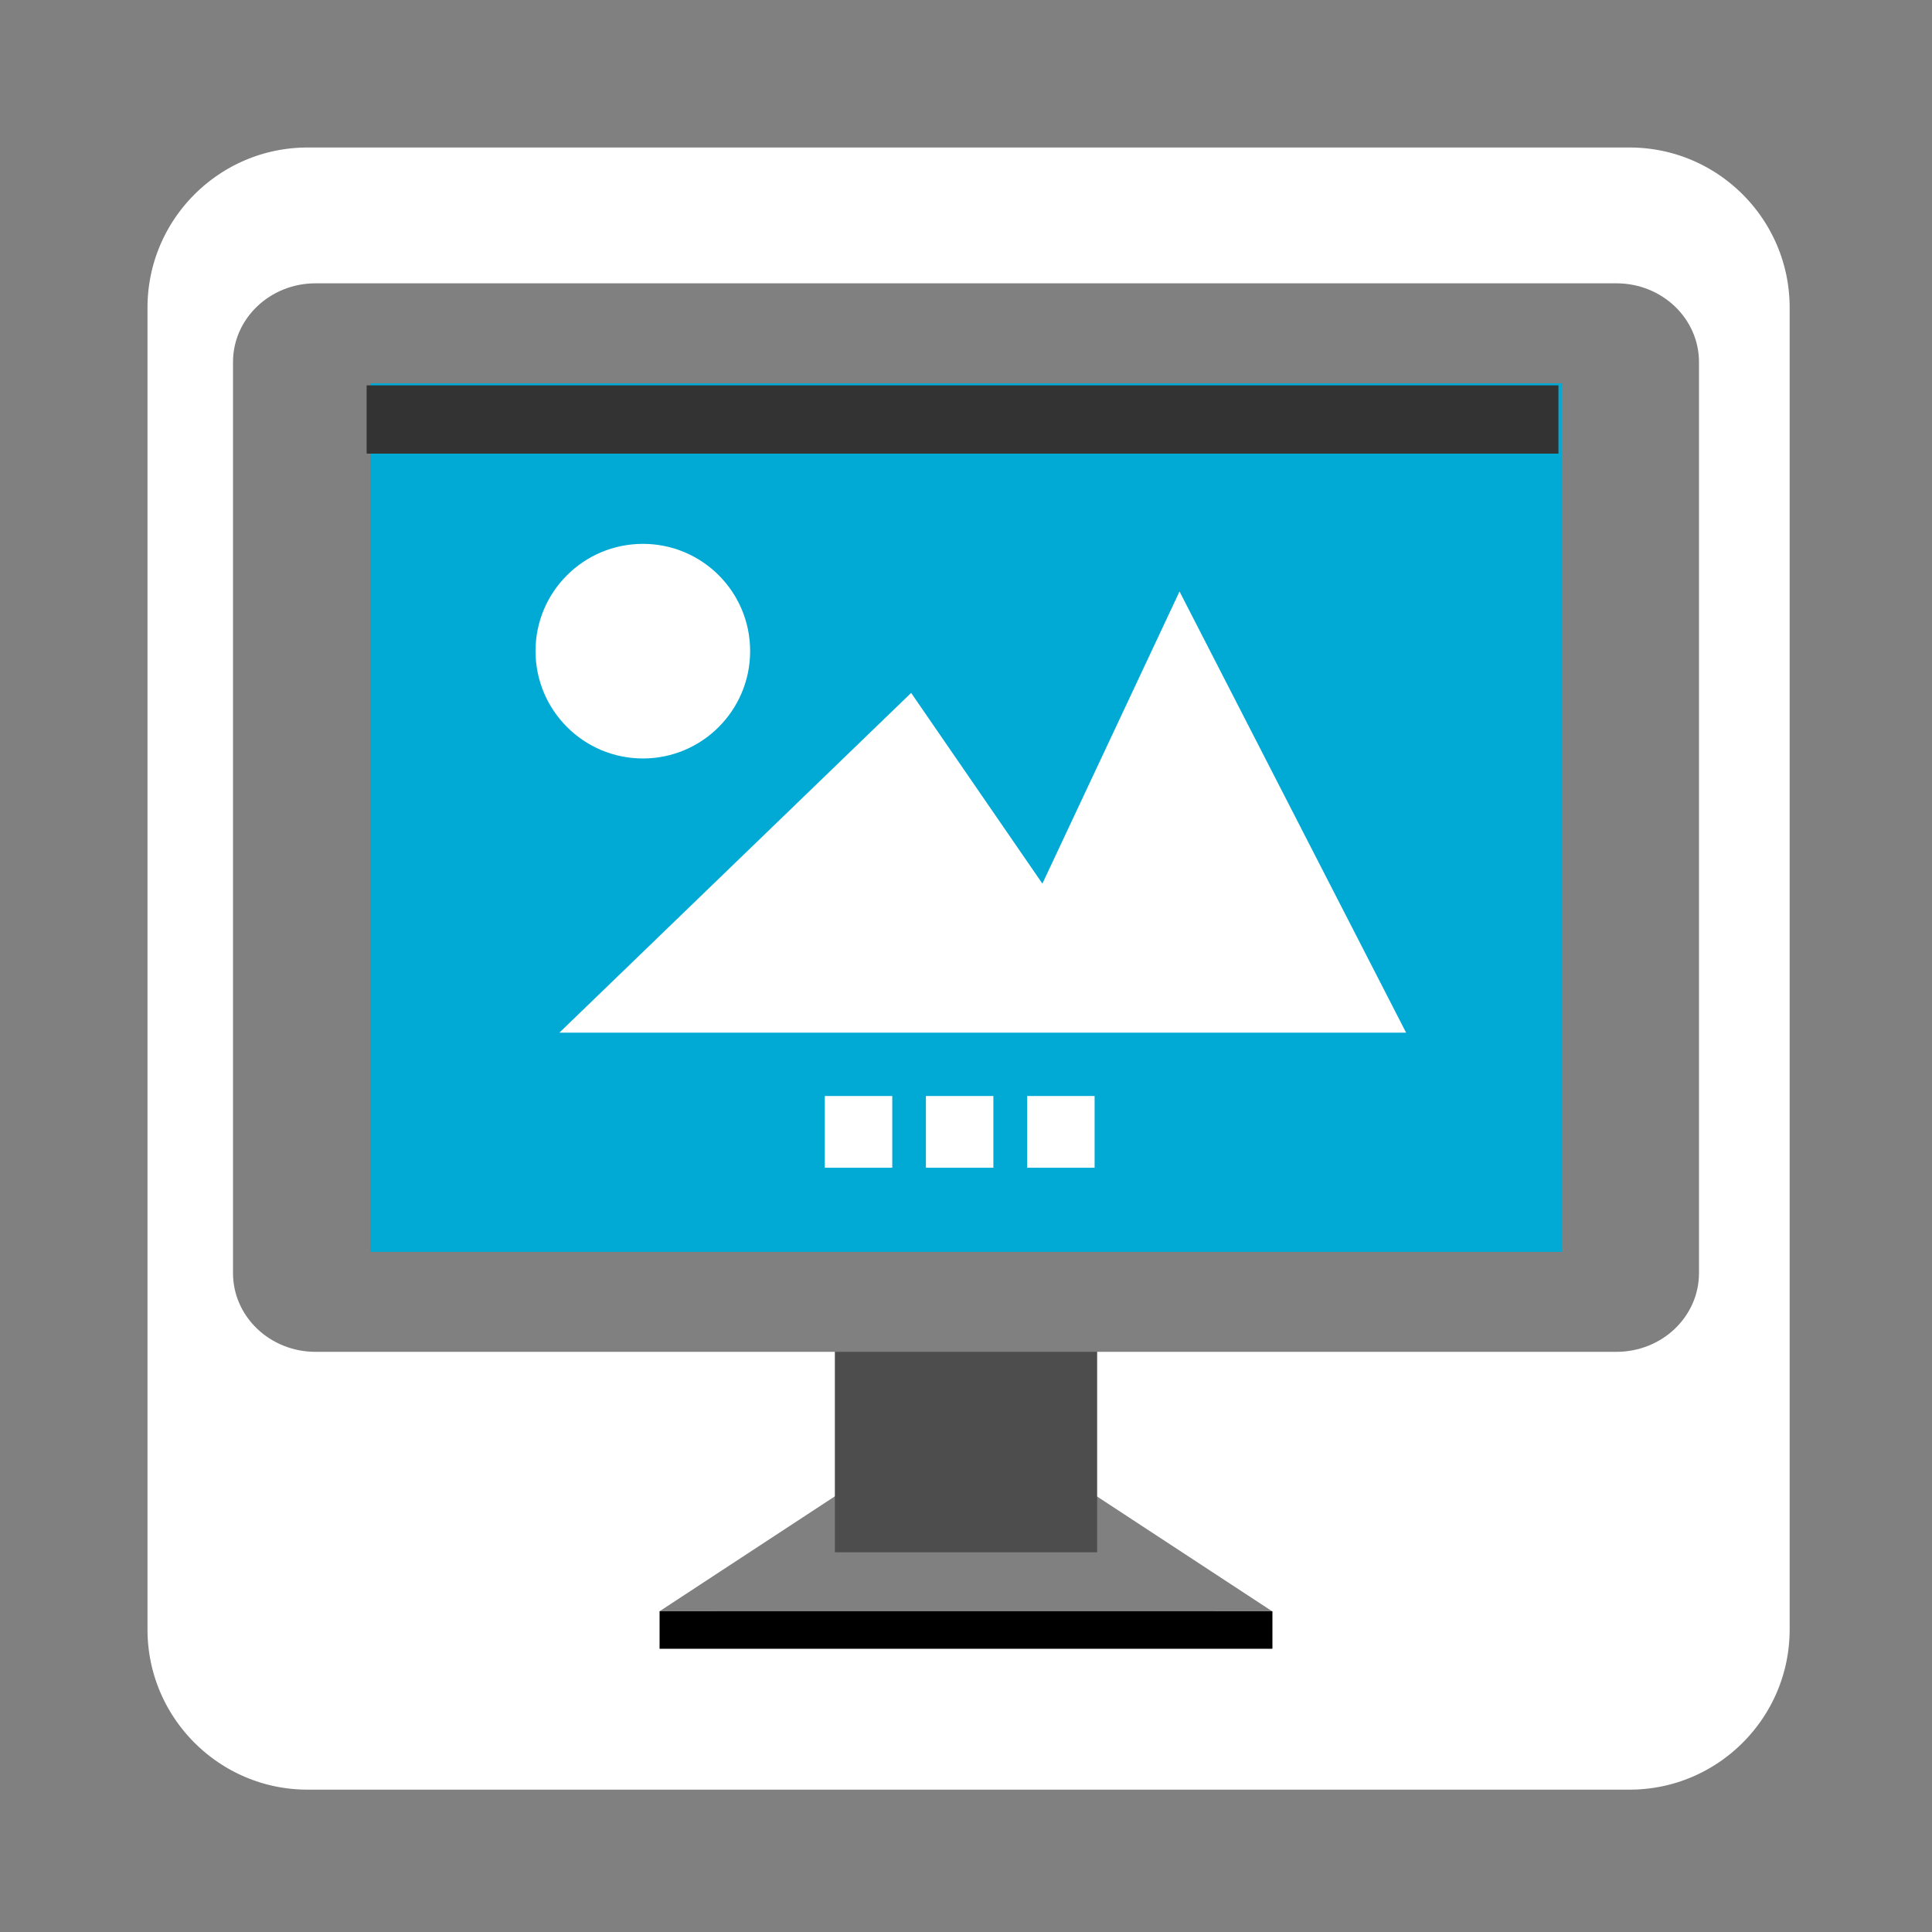
<svg xmlns="http://www.w3.org/2000/svg" xmlns:xlink="http://www.w3.org/1999/xlink" width="48px" height="48px" viewBox="0 0 48 48" version="1.1">
<rect x="0" y="0" width="48" height="48" fill="#808080" stroke="none"/>
<g id="surface1">
<path style="fill-rule:nonzero;fill:rgb(100%,100%,100%);fill-opacity:1;stroke-width:28.217;stroke-linecap:butt;stroke-linejoin:miter;stroke:rgb(50.196%,50.196%,50.196%);stroke-opacity:1;stroke-miterlimit:4;" d="M 81.333 24.875 L 430.667 24.875 C 461.833 24.875 487.125 50.167 487.125 81.333 L 487.125 430.667 C 487.125 461.833 461.833 487.125 430.667 487.125 L 81.333 487.125 C 50.167 487.125 24.875 461.833 24.875 430.667 L 24.875 81.333 C 24.875 50.167 50.167 24.875 81.333 24.875 Z M 81.333 24.875 " transform="matrix(0.094,0,0,0.094,0,0)"/>
<path style=" stroke:none;fill-rule:evenodd;fill:rgb(50.196%,50.196%,50.196%);fill-opacity:1;" d="M 21.07 37.891 L 16.387 40.961 L 31.605 40.961 L 26.922 37.891 Z M 21.07 37.891 "/>
<path style=" stroke:none;fill-rule:evenodd;fill:rgb(50.196%,50.196%,50.196%);fill-opacity:1;" d="M 21.07 36.961 L 16.387 40.031 L 31.605 40.031 L 26.922 36.961 Z M 21.07 36.961 "/>
<path style=" stroke:none;fill-rule:nonzero;fill:rgb(30.196%,30.196%,30.196%);fill-opacity:1;" d="M 20.742 31.32 L 27.258 31.32 L 27.258 38.566 L 20.742 38.566 Z M 20.742 31.32 "/>
<path style=" stroke:none;fill-rule:nonzero;fill:rgb(50.196%,50.196%,50.196%);fill-opacity:1;" d="M 7.84 7.039 L 40.16 7.039 C 41.293 7.039 42.211 7.914 42.211 8.996 L 42.211 31.629 C 42.211 32.711 41.293 33.586 40.16 33.586 L 7.84 33.586 C 6.707 33.586 5.789 32.711 5.789 31.629 L 5.789 8.996 C 5.789 7.914 6.707 7.039 7.84 7.039 Z M 7.84 7.039 "/>
<path style=" stroke:none;fill-rule:nonzero;fill:rgb(0%,66.667%,83.137%);fill-opacity:1;" d="M 9.199 9.523 L 38.801 9.523 L 38.801 31.102 L 9.199 31.102 Z M 9.199 9.523 "/>
<path style=" stroke:none;fill-rule:evenodd;fill:rgb(0%,0%,0%);fill-opacity:1;" d="M 16.387 40.031 L 16.387 40.961 L 31.613 40.961 L 31.613 40.031 Z M 16.387 40.031 "/>
<path style=" stroke:none;fill-rule:nonzero;fill:rgb(100%,100%,100%);fill-opacity:1;" d="M 27.195 27.23 L 25.52 27.23 L 25.52 29.012 L 27.195 29.012 Z M 24.68 27.23 L 23.004 27.23 L 23.004 29.012 L 24.68 29.012 Z M 22.168 27.23 L 20.492 27.23 L 20.492 29.012 L 22.168 29.012 Z M 22.168 27.23 "/>
<path style=" stroke:none;fill-rule:evenodd;fill:rgb(20%,20%,20%);fill-opacity:1;" d="M 9.109 9.574 L 9.109 11.27 L 38.719 11.27 L 38.719 9.574 Z M 9.109 9.574 "/>
<path style=" stroke:none;fill-rule:evenodd;fill:rgb(100%,100%,100%);fill-opacity:1;" d="M 13.898 25.656 L 34.934 25.656 L 29.305 14.695 L 25.898 21.953 L 22.637 17.215 Z M 13.898 25.656 "/>
<path style=" stroke:none;fill-rule:nonzero;fill:rgb(100%,100%,100%);fill-opacity:1;" d="M 18.637 16.176 C 18.637 17.648 17.445 18.844 15.973 18.844 C 14.5 18.844 13.305 17.648 13.305 16.176 C 13.305 14.703 14.5 13.512 15.973 13.512 C 17.445 13.512 18.637 14.703 18.637 16.176 Z M 18.637 16.176 "/>
</g>
</svg>
